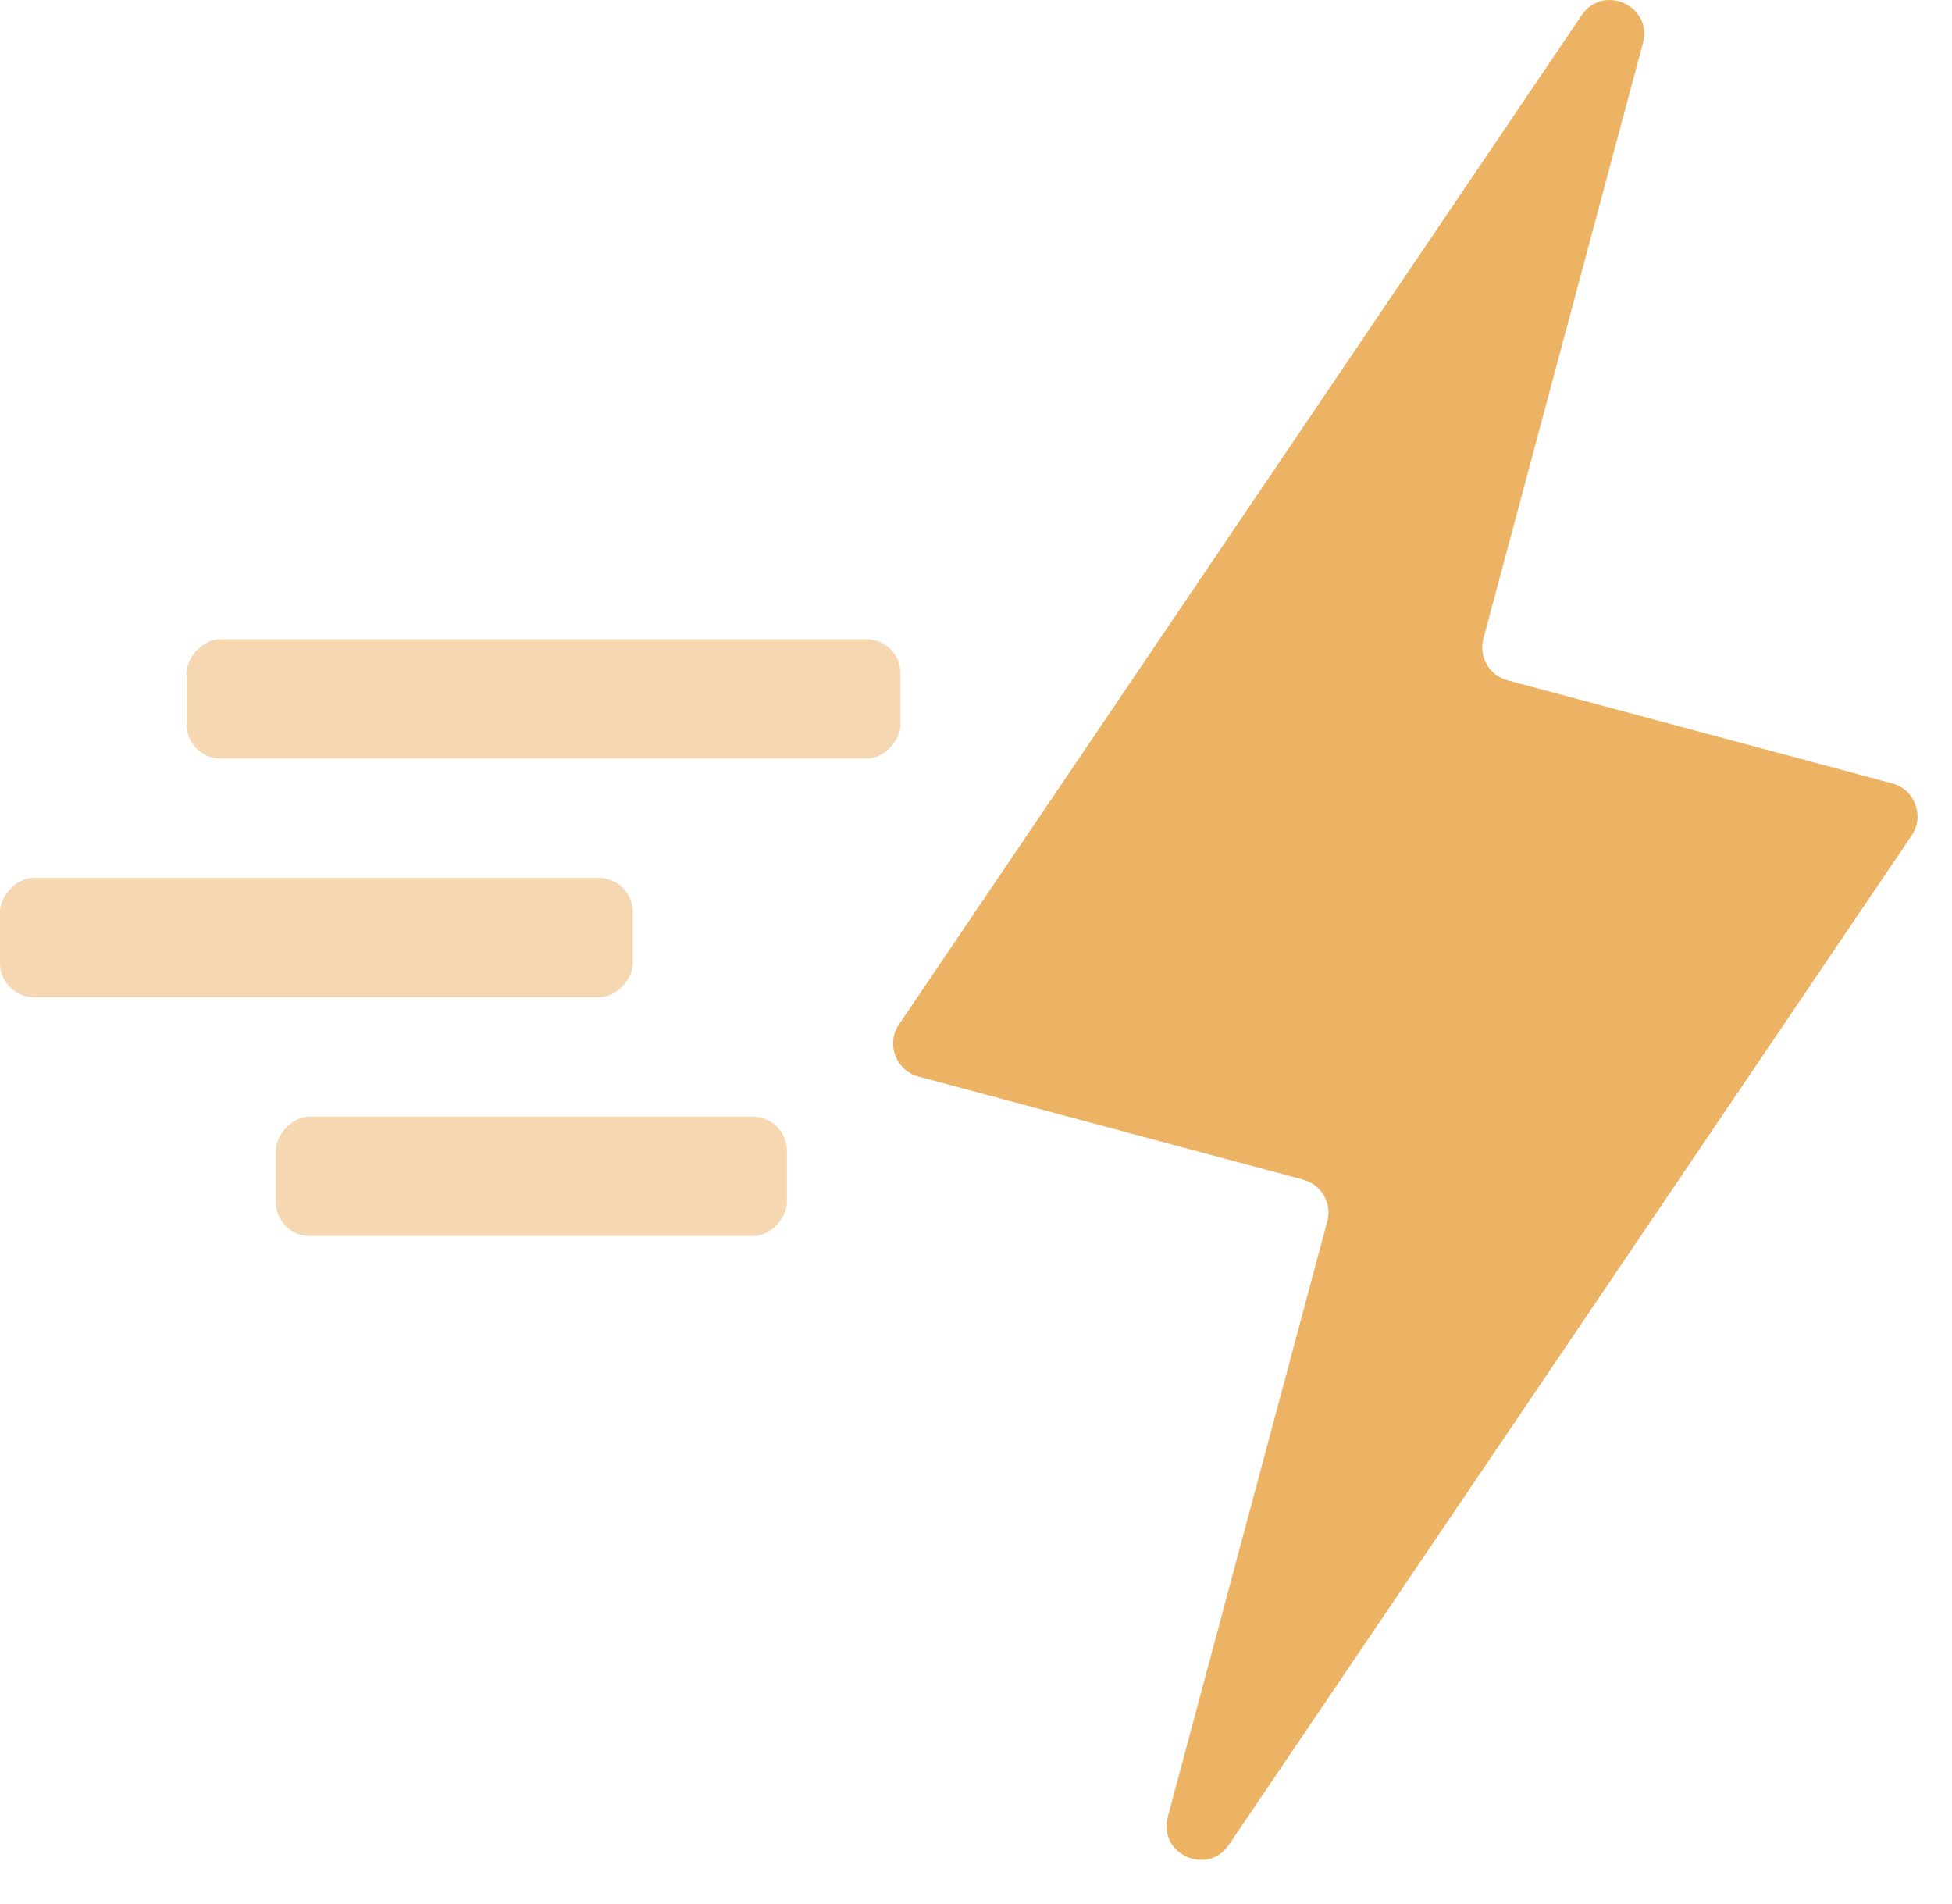<svg width="40" height="39" viewBox="0 0 40 39" fill="none" xmlns="http://www.w3.org/2000/svg">
<rect width="10.473" height="2.446" rx="0.699" transform="matrix(1 0 0 -1 5.652 25.323)" fill="#ECB365" fill-opacity="0.5"/>
<rect width="12.967" height="2.446" rx="0.699" transform="matrix(1 0 0 -1 0 20.432)" fill="#ECB365" fill-opacity="0.5"/>
<rect width="14.629" height="2.446" rx="0.699" transform="matrix(1 0 0 -1 3.824 15.541)" fill="#ECB365" fill-opacity="0.5"/>
<path fill-rule="evenodd" clip-rule="evenodd" d="M30.892 13.938C30.519 13.838 30.298 13.455 30.398 13.082L33.667 0.883C33.871 0.122 32.855 -0.342 32.413 0.311L18.422 20.988C18.153 21.386 18.356 21.931 18.82 22.055L26.704 24.168C27.077 24.267 27.298 24.651 27.198 25.023L23.93 37.222C23.726 37.983 24.742 38.447 25.183 37.794L39.174 17.117C39.443 16.719 39.24 16.175 38.776 16.05L30.892 13.938Z" fill="#ECB365"/>
</svg>
